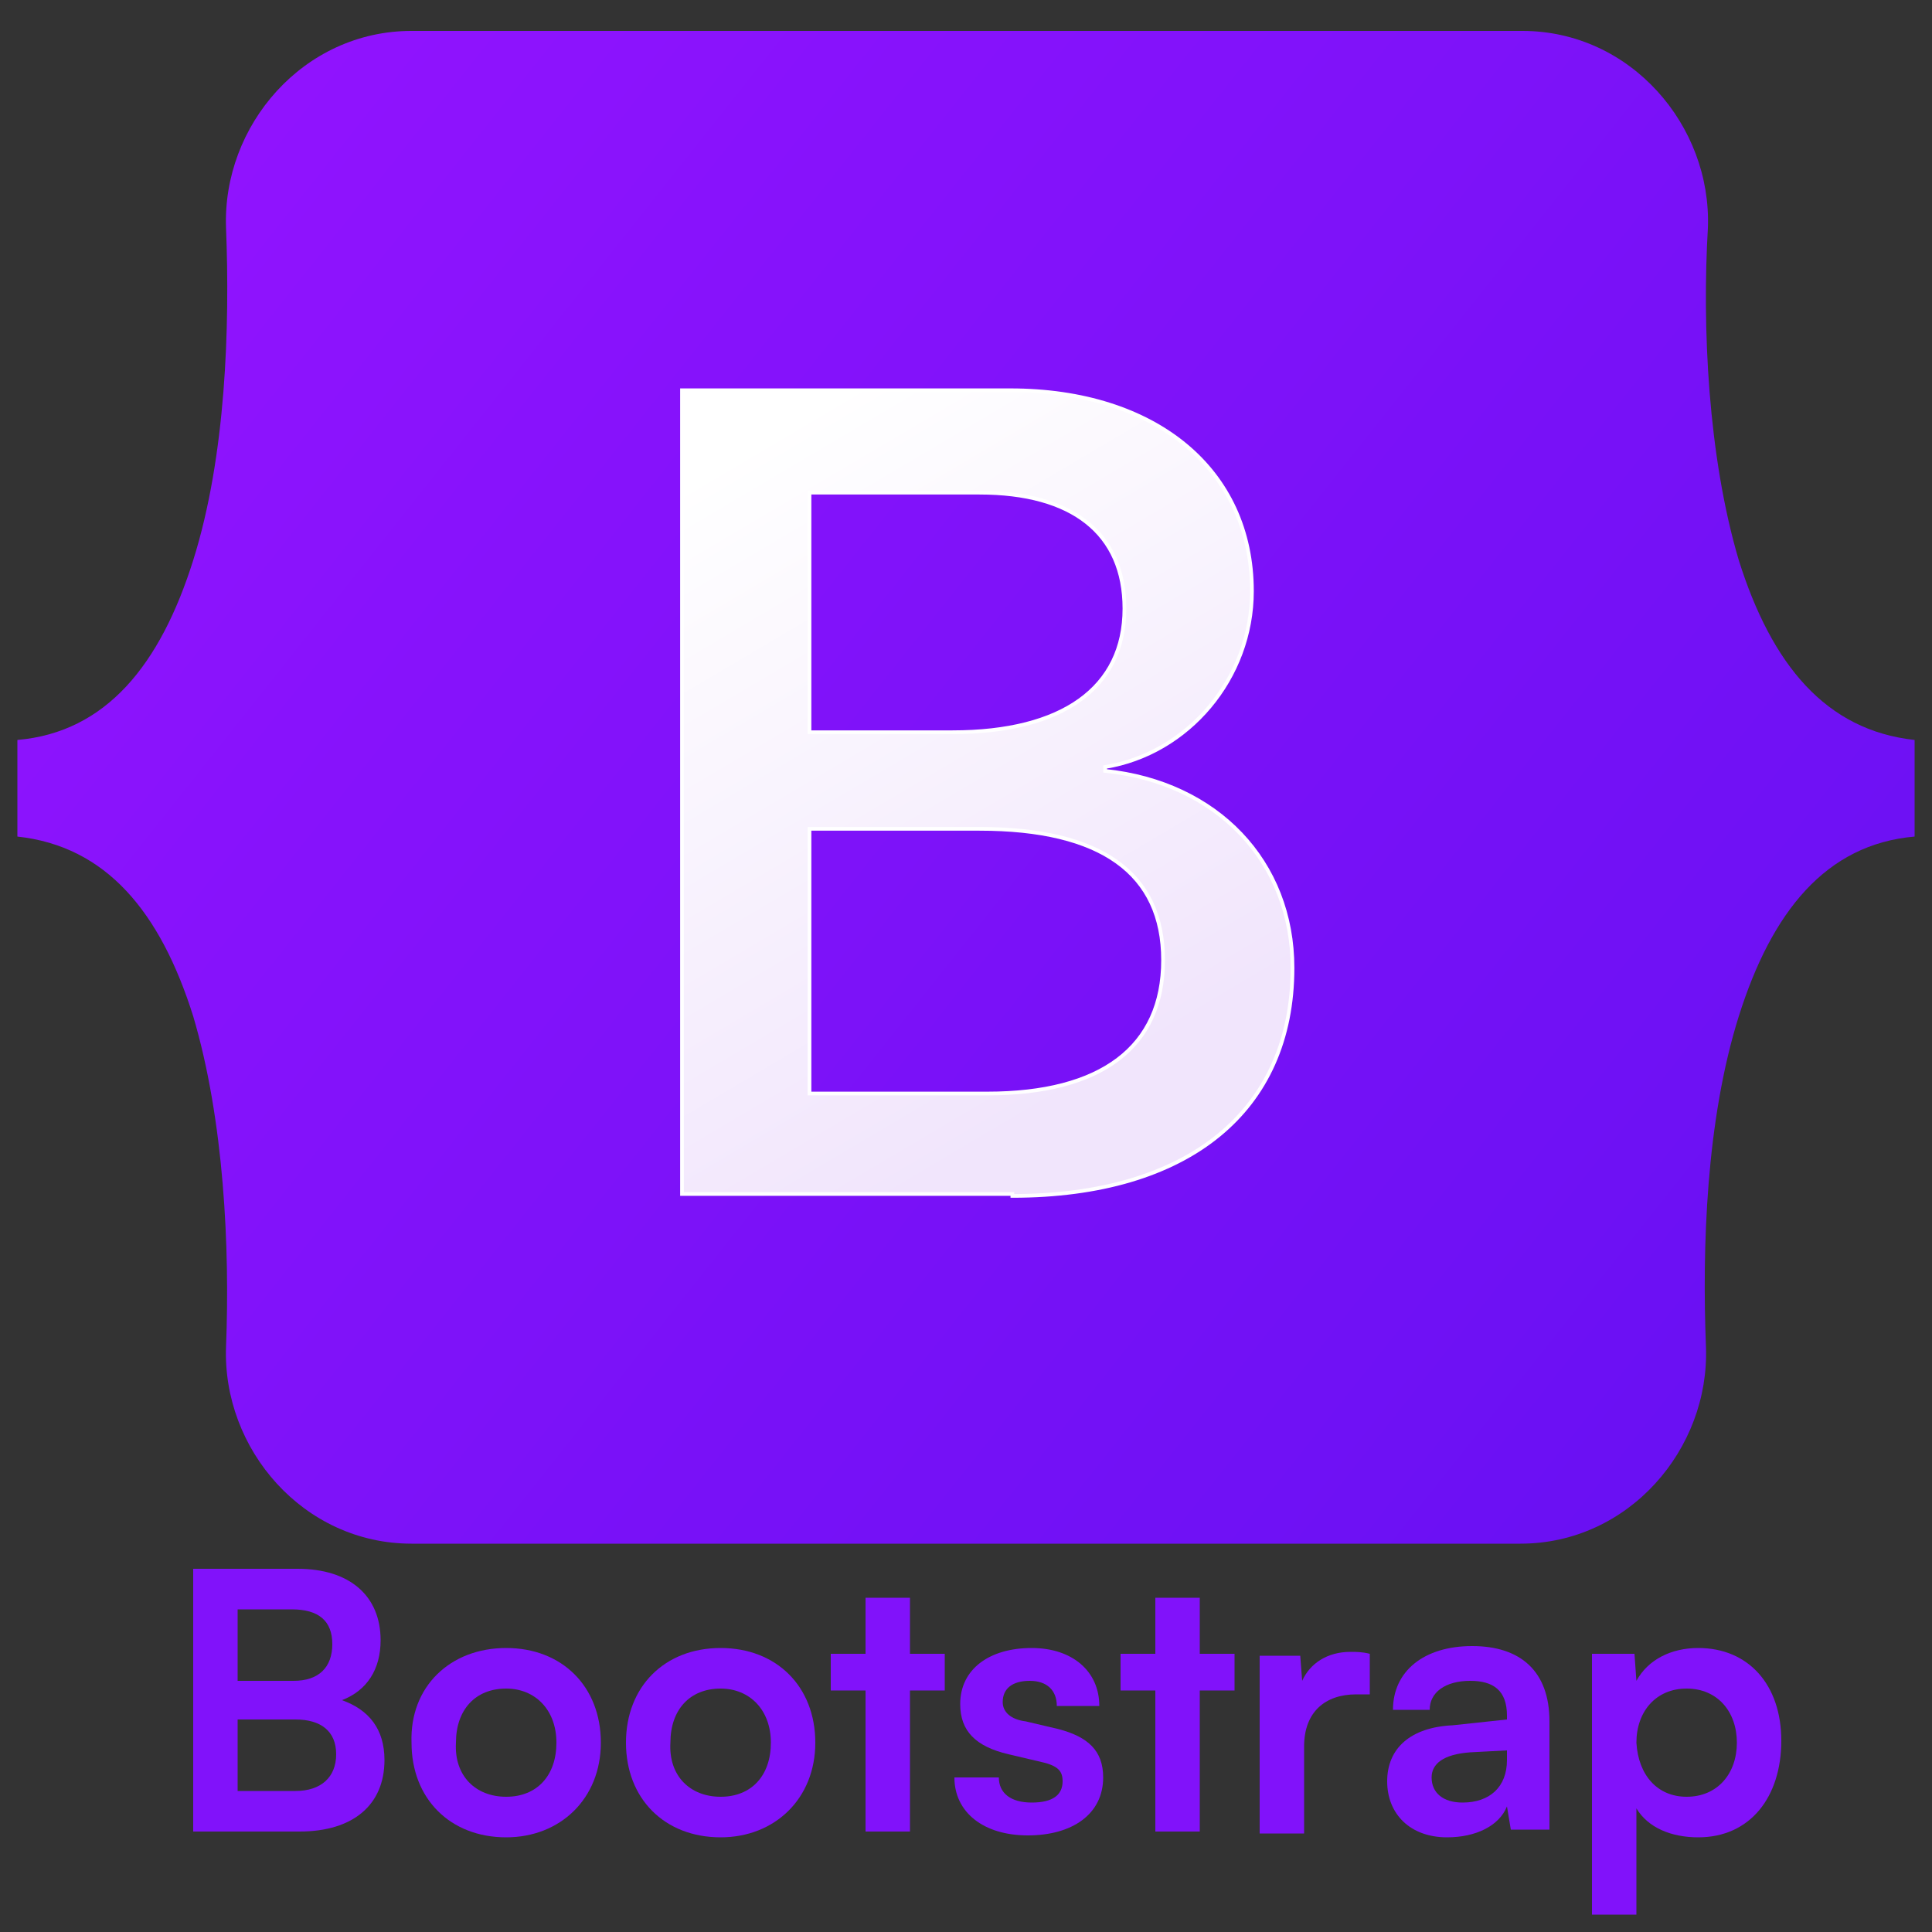 <?xml version="1.0" encoding="utf-8"?>
<!-- Generator: Adobe Illustrator 24.1.3, SVG Export Plug-In . SVG Version: 6.00 Build 0)  -->
<svg version="1.1"
	 id="svg37" inkscape:version="1.2.2 (732a01da63, 2022-12-09)" sodipodi:docname="bootstrap.svg" xmlns:inkscape="http://www.inkscape.org/namespaces/inkscape" xmlns:sodipodi="http://sodipodi.sourceforge.net/DTD/sodipodi-0.dtd" xmlns:svg="http://www.w3.org/2000/svg"
	 xmlns="http://www.w3.org/2000/svg" xmlns:xlink="http://www.w3.org/1999/xlink" x="0px" y="0px" viewBox="0 0 100 100"
	 style="enable-background:new 0 0 100 100;" xml:space="preserve">
<rect x="0" y="0" width="100" height="100" fill="#333333" stroke="none"/>
<style type="text/css">
	.st0{fill:url(#path29_1_);}
	.st1{fill:url(#path31_1_);stroke:#FFFFFF;stroke-width:0.192;stroke-miterlimit:10;}
	.st2{enable-background:new    ;}
	.st3{fill:#8112FA;}
</style>
<sodipodi:namedview  bordercolor="#000000" borderopacity="0.25" id="namedview39" inkscape:current-layer="svg37" inkscape:cx="49.939686" inkscape:cy="69.240048" inkscape:deskcolor="#d1d1d1" inkscape:pagecheckerboard="0" inkscape:pageopacity="0.0" inkscape:showpageshadow="2" inkscape:window-height="1009" inkscape:window-maximized="1" inkscape:window-width="1920" inkscape:window-x="1912" inkscape:window-y="-8" inkscape:zoom="8.29" pagecolor="#ffffff" showgrid="false">
	</sodipodi:namedview>
<linearGradient id="path29_1_" gradientUnits="userSpaceOnUse" x1="2712.56" y1="-1341.774" x2="3159.961" y2="-1696.927" gradientTransform="matrix(0.192 0 0 -0.192 -509.838 -247.912)">
	<stop  offset="0" style="stop-color:#9013FE"/>
	<stop  offset="1" style="stop-color:#6610F2"/>
</linearGradient>
<path id="path29" class="st0" d="M11.7,11.8c-0.2-5.3,4-10.2,9.6-10.2h57.5c5.6,0,9.8,4.9,9.6,10.2C88.1,16.9,88.4,23.6,90,29
	c1.7,5.4,4.5,8.8,9.1,9.3v5c-4.6,0.4-7.4,3.9-9.1,9.3c-1.7,5.4-1.9,12-1.7,17.1c0.2,5.3-4,10.2-9.6,10.2H21.3
	c-5.6,0-9.8-4.9-9.6-10.2c0.2-5.1-0.1-11.7-1.7-17.1c-1.7-5.4-4.5-8.8-9.1-9.3v-5c4.6-0.4,7.4-3.9,9.1-9.3
	C11.7,23.6,11.9,16.9,11.7,11.8z"/>
<linearGradient id="path31_1_" gradientUnits="userSpaceOnUse" x1="2850.153" y1="-1412.401" x2="2950.153" y2="-1581.531" gradientTransform="matrix(0.192 0 0 -0.192 -509.538 -247.627)">
	<stop  offset="0" style="stop-color:#FFFFFF"/>
	<stop  offset="1" style="stop-color:#F1E5FC"/>
</linearGradient>
<path id="path31" class="st1" d="M52.4,61.9c9.1,0,14.5-4.4,14.5-11.8c0-5.5-3.9-9.6-9.7-10.2v-0.2c4.3-0.7,7.6-4.6,7.6-9.1
	c0-6.3-5-10.4-12.5-10.4h-17v41.6H52.4z M41.9,25.5h8.8c4.8,0,7.5,2.1,7.5,6c0,4.1-3.2,6.4-8.9,6.4h-7.4V25.5z M41.9,56.6V42.9h8.8
	c6.3,0,9.5,2.3,9.5,6.8c0,4.5-3.2,6.9-9.1,6.9H41.9z"/>
<g class="st2">
	<path class="st3" d="M10,81.2h5.4c2.7,0,4.3,1.4,4.3,3.7c0,1.5-0.7,2.6-2,3.1c1.4,0.5,2.2,1.5,2.2,3.1c0,2.3-1.6,3.7-4.4,3.7H10
		V81.2z M12.3,83.3V87h2.9c1.3,0,2-0.7,2-1.9c0-1.2-0.7-1.8-2.1-1.8H12.3z M12.3,89v3.7h3c1.3,0,2.1-0.7,2.1-1.9
		c0-1.2-0.8-1.8-2.1-1.8H12.3z"/>
	<path class="st3" d="M26.2,85.3c2.9,0,4.9,2,4.9,4.9c0,2.9-2.1,4.9-4.9,4.9c-2.9,0-4.9-2-4.9-4.9C21.2,87.3,23.3,85.3,26.2,85.3z
		 M26.2,93c1.6,0,2.6-1.1,2.6-2.8c0-1.7-1.1-2.8-2.6-2.8c-1.6,0-2.6,1.1-2.6,2.8C23.5,91.9,24.6,93,26.2,93z"/>
	<path class="st3" d="M37.3,85.3c2.9,0,4.9,2,4.9,4.9c0,2.9-2.1,4.9-4.9,4.9c-2.9,0-4.9-2-4.9-4.9C32.4,87.3,34.4,85.3,37.3,85.3z
		 M37.3,93c1.6,0,2.6-1.1,2.6-2.8c0-1.7-1.1-2.8-2.6-2.8c-1.6,0-2.6,1.1-2.6,2.8C34.6,91.9,35.7,93,37.3,93z"/>
	<path class="st3" d="M44.8,94.8v-7.3H43v-1.9h1.8v-2.9h2.3v2.9h1.8v1.9h-1.8v7.3H44.8z"/>
	<path class="st3" d="M51.7,92c0,0.8,0.6,1.3,1.7,1.3c1.1,0,1.6-0.4,1.6-1.1c0-0.5-0.2-0.8-1.1-1l-1.7-0.4c-1.7-0.4-2.5-1.2-2.5-2.6
		c0-1.8,1.5-2.9,3.7-2.9c2.1,0,3.5,1.2,3.5,3h-2.2c0-0.8-0.5-1.3-1.4-1.3c-0.9,0-1.4,0.4-1.4,1.1c0,0.5,0.4,0.9,1.2,1l1.7,0.4
		c1.5,0.4,2.3,1.1,2.3,2.5c0,1.9-1.6,3-3.9,3c-2.3,0-3.8-1.2-3.8-3H51.7z"/>
	<path class="st3" d="M59.8,94.8v-7.3H58v-1.9h1.8v-2.9h2.3v2.9h1.8v1.9h-1.8v7.3H59.8z"/>
	<path class="st3" d="M71,87.7h-0.8c-1.6,0-2.7,0.9-2.7,2.7v4.5h-2.3v-9.2h2.1l0.1,1.3c0.4-0.9,1.3-1.5,2.5-1.5c0.3,0,0.6,0,1,0.1
		V87.7z"/>
	<path class="st3" d="M71.8,92.2c0-1.7,1.2-2.8,3.4-2.9L78,89v-0.2c0-1.3-0.7-1.8-1.9-1.8c-1.3,0-2.1,0.6-2.1,1.5h-1.9
		c0-2,1.6-3.3,4.1-3.3c2.5,0,4,1.3,4,3.9v5.6h-2L78,93.5c-0.4,1-1.6,1.6-3.1,1.6C73,95.1,71.8,93.9,71.8,92.2z M78,91.1v-0.5
		l-1.9,0.1c-1.4,0.1-2,0.6-2,1.3c0,0.8,0.6,1.3,1.6,1.3C77.1,93.3,78,92.5,78,91.1z"/>
	<path class="st3" d="M82.5,85.6h2.1l0.1,1.4c0.6-1.1,1.8-1.7,3.2-1.7c2.6,0,4.3,1.9,4.3,4.8c0,2.9-1.6,5-4.3,5
		c-1.4,0-2.6-0.5-3.2-1.5v5.5h-2.3V85.6z M87.3,93c1.6,0,2.6-1.2,2.6-2.8c0-1.6-1-2.8-2.6-2.8c-1.6,0-2.6,1.2-2.6,2.8
		C84.8,91.9,85.8,93,87.3,93z"/>
</g>
</svg>
